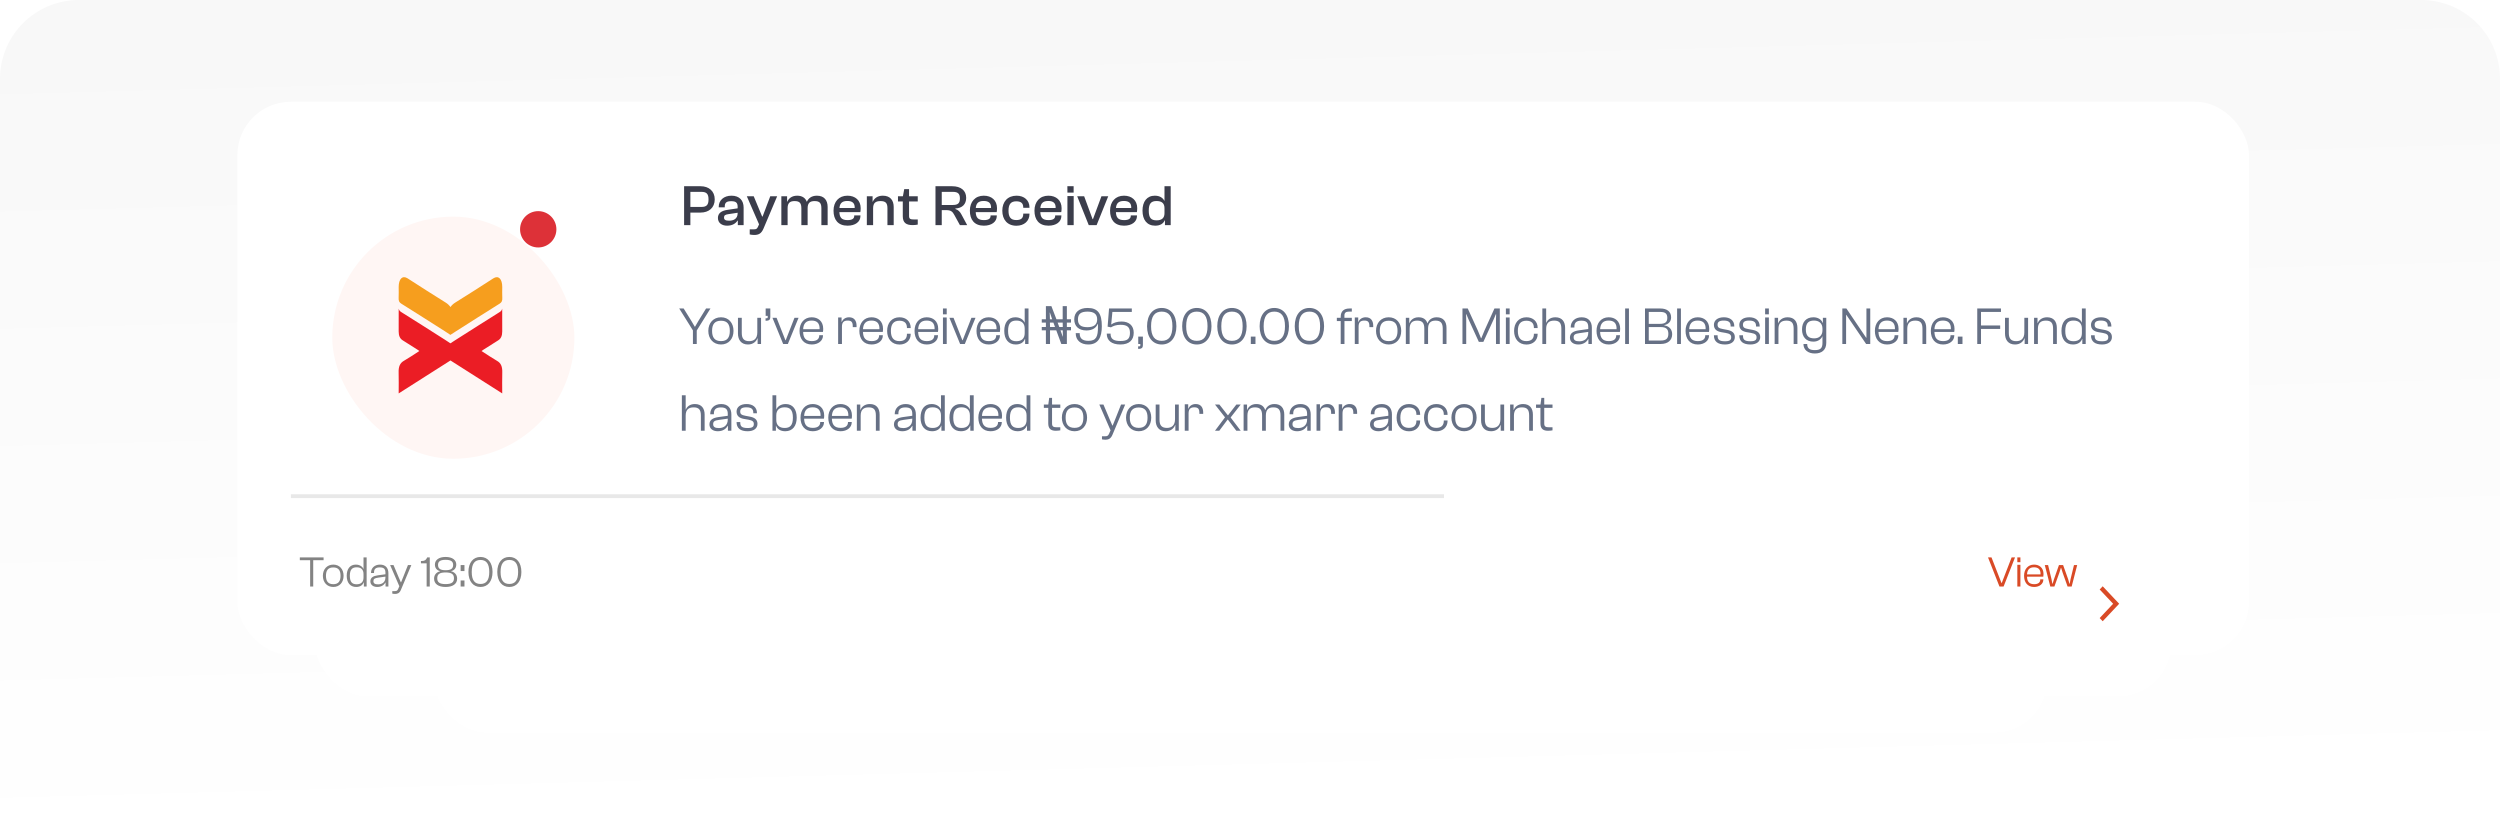 <svg width="317" height="104" viewBox="0 0 317 104" fill="none" xmlns="http://www.w3.org/2000/svg">
<g clip-path="url(#clip0_174_43107)">
<path d="M0 10C0 4.477 4.477 0 10 0H307C312.523 0 317 4.477 317 10V104H0V10Z" fill="url(#paint0_linear_174_43107)"/>
<g filter="url(#filter0_d_174_43107)">
<rect x="55.916" y="31.672" width="204.59" height="60.328" rx="6.778" fill="white"/>
</g>
<g filter="url(#filter1_d_174_43107)">
<rect x="40.837" y="24.459" width="235.41" height="62.951" rx="6.778" fill="white"/>
</g>
<g filter="url(#filter2_d_174_43107)">
<rect x="31" y="12" width="255.082" height="70.164" rx="6.778" fill="white"/>
</g>
<rect x="42.133" y="27.469" width="30.701" height="30.701" rx="15.35" fill="#FFF6F4"/>
<g clip-path="url(#clip1_174_43107)">
<path d="M63.362 38.497C61.52 39.647 59.687 40.818 57.85 41.986C57.818 42.004 57.705 42.08 57.559 42.174C57.424 42.261 57.259 42.367 57.11 42.464C57.092 42.452 57.078 42.443 57.075 42.44C56.954 42.358 56.805 42.261 56.676 42.177C56.543 42.089 56.43 42.013 56.384 41.986C54.548 40.821 52.714 39.647 50.873 38.497C50.621 38.339 50.524 38.152 50.546 37.752C50.573 37.304 50.551 36.85 50.551 36.397C50.554 35.352 51.035 34.883 51.683 35.295C53.289 36.321 54.888 37.368 56.505 38.361C56.757 38.515 56.959 38.706 57.118 38.932C57.278 38.706 57.483 38.515 57.734 38.361C59.349 37.368 60.95 36.321 62.554 35.295C63.202 34.883 63.683 35.352 63.686 36.397C63.686 36.847 63.664 37.301 63.691 37.752C63.713 38.152 63.613 38.339 63.362 38.497Z" fill="#F69E1E"/>
<path d="M63.688 47.235C63.661 48.089 63.683 48.945 63.683 49.886C62.487 49.124 61.355 48.404 60.224 47.683C59.19 47.024 58.156 46.358 57.119 45.707C56.082 46.355 55.047 47.021 54.011 47.683C52.879 48.404 51.748 49.124 50.551 49.886C50.551 48.945 50.573 48.089 50.546 47.235C50.522 46.491 50.719 46.037 51.197 45.762C51.85 45.386 52.49 44.948 53.173 44.509C53.068 44.436 53.009 44.388 52.947 44.345C52.317 43.946 51.685 43.543 51.054 43.147C50.711 42.935 50.549 42.563 50.551 42.021C50.554 41.249 50.554 40.478 50.554 39.706V39.152C50.557 39.155 50.562 39.158 50.565 39.158C50.605 39.343 50.705 39.464 50.873 39.567C52.714 40.717 54.548 41.888 56.384 43.056C56.43 43.087 56.543 43.159 56.676 43.247C56.805 43.332 56.954 43.428 57.075 43.51C57.078 43.513 57.092 43.519 57.111 43.534C57.259 43.438 57.424 43.332 57.559 43.244C57.705 43.15 57.818 43.077 57.85 43.056C59.687 41.891 61.52 40.717 63.362 39.567C63.529 39.464 63.629 39.346 63.667 39.161C63.67 39.158 63.675 39.155 63.68 39.155V39.709C63.68 40.481 63.68 41.253 63.683 42.024C63.686 42.566 63.521 42.938 63.181 43.15C62.549 43.543 61.92 43.946 61.288 44.348C61.226 44.388 61.166 44.436 61.061 44.512C61.744 44.948 62.382 45.389 63.035 45.765C63.516 46.034 63.713 46.491 63.688 47.235Z" fill="#EB1D25"/>
</g>
<circle cx="68.248" cy="29.075" r="2.303" fill="#DD3138"/>
<path d="M87.539 28.543H86.744V23.614H88.841C89.871 23.614 90.628 24.225 90.628 25.284C90.628 26.343 89.871 26.954 88.841 26.954H87.539V28.543ZM88.936 24.328H87.539V26.24H88.936C89.584 26.24 89.841 25.99 89.841 25.284C89.841 24.578 89.584 24.328 88.936 24.328ZM92.195 28.616C91.54 28.616 91.032 28.278 91.032 27.638C91.032 27.035 91.474 26.718 92.253 26.608L93.533 26.417V26.218C93.533 25.674 93.283 25.512 92.709 25.512C92.128 25.512 91.9 25.696 91.9 26.181V26.292H91.135V26.218C91.135 25.402 91.775 24.813 92.754 24.813C93.776 24.813 94.291 25.431 94.291 26.321V28.543H93.555V27.969H93.519C93.305 28.315 92.886 28.616 92.195 28.616ZM91.805 27.579C91.805 27.866 91.989 27.984 92.452 27.984C92.967 27.984 93.533 27.778 93.533 27.042V26.976L92.371 27.153C91.952 27.211 91.805 27.307 91.805 27.579ZM95.616 29.794C95.417 29.794 95.189 29.764 95.064 29.727V29.08H95.564C95.881 29.08 95.991 29.029 96.109 28.756L96.249 28.447L94.696 24.887H95.572L96.308 26.66L96.639 27.454H96.697L96.999 26.66L97.668 24.887H98.544L96.815 28.977C96.543 29.624 96.19 29.794 95.616 29.794ZM99.869 28.543H99.075V24.887H99.803V25.571H99.832C100.002 25.181 100.384 24.813 101.083 24.813C101.723 24.813 102.12 25.107 102.297 25.571H102.319C102.488 25.188 102.863 24.813 103.584 24.813C104.526 24.813 104.945 25.416 104.945 26.248V28.543H104.151V26.424C104.151 25.77 103.952 25.497 103.29 25.497C102.687 25.497 102.407 25.747 102.407 26.417V28.543H101.613V26.424C101.613 25.77 101.414 25.497 100.752 25.497C100.149 25.497 99.869 25.747 99.869 26.41V28.543ZM107.464 28.616C106.258 28.616 105.691 27.851 105.691 26.711C105.691 25.578 106.368 24.813 107.457 24.813C108.443 24.813 109.134 25.402 109.134 26.402C109.134 26.593 109.112 26.792 109.09 26.902H106.434C106.464 27.572 106.707 27.91 107.472 27.91C108.082 27.91 108.318 27.704 108.318 27.373V27.314H109.105V27.381C109.105 28.131 108.45 28.616 107.464 28.616ZM107.442 25.483C106.751 25.483 106.486 25.806 106.442 26.373H108.377C108.406 25.747 108.068 25.483 107.442 25.483ZM110.71 28.543H109.915V24.887H110.644V25.571H110.673C110.842 25.181 111.232 24.813 111.946 24.813C112.895 24.813 113.321 25.416 113.321 26.248V28.543H112.527V26.424C112.527 25.77 112.321 25.497 111.652 25.497C111.004 25.497 110.71 25.747 110.71 26.432V28.543ZM115.716 28.543C114.9 28.543 114.473 28.241 114.473 27.417V25.549H113.863V24.887H114.488L114.657 23.982H115.268V24.887H116.371V25.549H115.268V27.381C115.268 27.763 115.43 27.829 115.922 27.829H116.371V28.477C116.217 28.514 115.967 28.543 115.716 28.543ZM119.414 28.543H118.619V23.614H120.738C121.827 23.614 122.511 24.151 122.511 25.085C122.511 25.902 122.011 26.395 121.142 26.439V26.498C121.503 26.616 121.716 26.836 121.9 27.175L122.636 28.543H121.716L121.017 27.27C120.789 26.844 120.583 26.645 119.995 26.645H119.414V28.543ZM119.414 24.328V25.99H120.833C121.473 25.99 121.716 25.755 121.716 25.159C121.716 24.578 121.473 24.328 120.833 24.328H119.414ZM124.752 28.616C123.546 28.616 122.979 27.851 122.979 26.711C122.979 25.578 123.656 24.813 124.745 24.813C125.731 24.813 126.422 25.402 126.422 26.402C126.422 26.593 126.4 26.792 126.378 26.902H123.722C123.752 27.572 123.995 27.91 124.76 27.91C125.37 27.91 125.606 27.704 125.606 27.373V27.314H126.393V27.381C126.393 28.131 125.738 28.616 124.752 28.616ZM124.73 25.483C124.039 25.483 123.774 25.806 123.73 26.373H125.665C125.694 25.747 125.356 25.483 124.73 25.483ZM128.88 28.624C127.74 28.624 127.092 27.851 127.092 26.718C127.092 25.578 127.762 24.813 128.909 24.813C129.873 24.813 130.535 25.409 130.535 26.285V26.351H129.748V26.307C129.748 25.77 129.468 25.527 128.858 25.527C128.152 25.527 127.879 25.924 127.879 26.718C127.879 27.513 128.152 27.903 128.858 27.903C129.468 27.903 129.748 27.668 129.748 27.131V27.086H130.535V27.153C130.535 28.021 129.866 28.624 128.88 28.624ZM132.942 28.616C131.736 28.616 131.169 27.851 131.169 26.711C131.169 25.578 131.846 24.813 132.935 24.813C133.92 24.813 134.612 25.402 134.612 26.402C134.612 26.593 134.59 26.792 134.568 26.902H131.912C131.942 27.572 132.184 27.91 132.949 27.91C133.56 27.91 133.795 27.704 133.795 27.373V27.314H134.583V27.381C134.583 28.131 133.928 28.616 132.942 28.616ZM132.92 25.483C132.228 25.483 131.964 25.806 131.919 26.373H133.854C133.884 25.747 133.545 25.483 132.92 25.483ZM136.136 24.423H135.349L135.342 23.614H136.136V24.423ZM136.143 28.543H135.349V24.865H136.143V28.543ZM139.053 28.543H138.052L136.588 24.887H137.471L138.538 27.785H138.589L139.663 24.887H140.524L139.053 28.543ZM142.529 28.616C141.322 28.616 140.756 27.851 140.756 26.711C140.756 25.578 141.433 24.813 142.522 24.813C143.507 24.813 144.199 25.402 144.199 26.402C144.199 26.593 144.177 26.792 144.155 26.902H141.499C141.528 27.572 141.771 27.91 142.536 27.91C143.147 27.91 143.382 27.704 143.382 27.373V27.314H144.169V27.381C144.169 28.131 143.515 28.616 142.529 28.616ZM142.507 25.483C141.815 25.483 141.55 25.806 141.506 26.373H143.441C143.471 25.747 143.132 25.483 142.507 25.483ZM146.48 28.616C145.435 28.616 144.869 27.873 144.869 26.711C144.869 25.556 145.428 24.813 146.436 24.813C147.083 24.813 147.473 25.122 147.635 25.453H147.657V23.614H148.444V28.543H147.716V27.94H147.686C147.51 28.359 147.105 28.616 146.48 28.616ZM145.663 26.711C145.663 27.616 145.95 27.94 146.656 27.94C147.304 27.94 147.657 27.653 147.657 27.042V26.387C147.657 25.777 147.304 25.49 146.656 25.49C145.958 25.49 145.663 25.814 145.663 26.711Z" fill="#3B3D4B"/>
<path d="M88.347 43.615H87.863V41.896L86.124 39.117H86.688L87.675 40.708L88.098 41.426H88.132L88.548 40.708L89.528 39.117H90.086L88.347 41.91V43.615ZM91.425 43.682C90.452 43.682 89.814 42.964 89.814 41.957C89.814 40.95 90.452 40.231 91.425 40.231C92.392 40.231 93.01 40.95 93.01 41.957C93.01 42.964 92.392 43.682 91.425 43.682ZM91.425 43.253C92.225 43.253 92.54 42.783 92.54 41.957C92.54 41.131 92.225 40.668 91.425 40.668C90.613 40.668 90.291 41.131 90.291 41.957C90.291 42.783 90.613 43.253 91.425 43.253ZM94.843 43.682C93.977 43.682 93.574 43.085 93.574 42.292V40.298H94.057V42.225C94.057 42.944 94.346 43.259 94.997 43.259C95.608 43.259 96.025 42.937 96.025 42.158V40.298H96.501V43.615H96.065V42.883H96.045C95.91 43.266 95.534 43.682 94.843 43.682ZM97.219 40.668H97.072V40.352H97.206C97.3 40.352 97.347 40.332 97.347 40.218V40.05H97.085V39.117H97.676V40.211C97.676 40.527 97.501 40.668 97.219 40.668ZM99.901 43.615H99.303L97.947 40.298H98.471L99.592 43.145H99.626L100.74 40.298H101.257L99.901 43.615ZM102.932 43.682C101.911 43.682 101.381 42.964 101.381 41.957C101.381 40.95 101.978 40.231 102.925 40.231C103.724 40.231 104.382 40.715 104.382 41.695C104.382 41.849 104.369 41.997 104.348 42.091H101.837C101.857 42.823 102.146 43.253 102.938 43.253C103.61 43.253 103.878 42.95 103.878 42.548V42.507H104.355V42.554C104.355 43.192 103.778 43.682 102.932 43.682ZM102.912 40.648C102.173 40.648 101.878 41.071 101.837 41.742H103.925C103.952 40.956 103.563 40.648 102.912 40.648ZM106.759 43.615H106.275V40.258H106.712V40.815H106.745C106.853 40.507 107.175 40.231 107.665 40.231C108.35 40.231 108.612 40.721 108.612 41.292V41.48H108.129V41.366C108.129 40.849 107.967 40.648 107.491 40.648C106.974 40.648 106.759 40.883 106.759 41.42V43.615ZM110.518 43.682C109.498 43.682 108.967 42.964 108.967 41.957C108.967 40.95 109.565 40.231 110.512 40.231C111.311 40.231 111.969 40.715 111.969 41.695C111.969 41.849 111.955 41.997 111.935 42.091H109.424C109.444 42.823 109.733 43.253 110.525 43.253C111.196 43.253 111.465 42.95 111.465 42.548V42.507H111.942V42.554C111.942 43.192 111.364 43.682 110.518 43.682ZM110.498 40.648C109.76 40.648 109.464 41.071 109.424 41.742H111.512C111.539 40.956 111.149 40.648 110.498 40.648ZM114.06 43.689C113.079 43.689 112.488 42.971 112.488 41.964C112.488 40.95 113.079 40.231 114.06 40.231C114.906 40.231 115.476 40.775 115.476 41.554V41.601H115V41.561C115 40.983 114.691 40.668 114.039 40.668C113.281 40.668 112.965 41.144 112.965 41.964C112.965 42.776 113.281 43.253 114.039 43.253C114.691 43.253 115 42.937 115 42.36V42.319H115.476V42.366C115.476 43.145 114.906 43.689 114.06 43.689ZM117.515 43.682C116.494 43.682 115.964 42.964 115.964 41.957C115.964 40.95 116.561 40.231 117.508 40.231C118.307 40.231 118.965 40.715 118.965 41.695C118.965 41.849 118.952 41.997 118.931 42.091H116.42C116.44 42.823 116.729 43.253 117.521 43.253C118.193 43.253 118.461 42.95 118.461 42.548V42.507H118.938V42.554C118.938 43.192 118.361 43.682 117.515 43.682ZM117.494 40.648C116.756 40.648 116.46 41.071 116.42 41.742H118.508C118.535 40.956 118.146 40.648 117.494 40.648ZM120.043 39.855H119.566V39.117H120.043V39.855ZM120.043 43.615H119.566V40.258H120.043V43.615ZM122.339 43.615H121.742L120.385 40.298H120.909L122.03 43.145H122.064L123.178 40.298H123.695L122.339 43.615ZM125.37 43.682C124.349 43.682 123.819 42.964 123.819 41.957C123.819 40.95 124.417 40.231 125.363 40.231C126.162 40.231 126.82 40.715 126.82 41.695C126.82 41.849 126.807 41.997 126.787 42.091H124.276C124.296 42.823 124.584 43.253 125.377 43.253C126.048 43.253 126.317 42.95 126.317 42.548V42.507H126.793V42.554C126.793 43.192 126.216 43.682 125.37 43.682ZM125.35 40.648C124.611 40.648 124.316 41.071 124.276 41.742H126.364C126.391 40.956 126.001 40.648 125.35 40.648ZM128.797 43.682C127.864 43.682 127.34 43.004 127.34 41.957C127.34 40.909 127.837 40.231 128.743 40.231C129.381 40.231 129.791 40.567 129.932 40.929V39.117H130.415V43.615H129.986V42.977H129.959C129.811 43.394 129.422 43.682 128.797 43.682ZM127.824 41.957C127.824 42.971 128.22 43.266 128.878 43.266C129.536 43.266 129.932 42.924 129.932 42.245V41.675C129.932 40.99 129.536 40.648 128.878 40.648C128.226 40.648 127.824 40.943 127.824 41.957ZM132.62 43.615V41.89H132.096V41.46H132.62V40.909H132.096V40.48H132.62V38.821H133.318L133.956 40.48H134.749V38.821H135.279V40.48H135.803V40.909H135.279V41.46H135.803V41.89H135.279V43.615H134.574L133.936 41.89H133.144V43.615H132.62ZM133.144 41.46H133.775L133.574 40.909H133.13L133.144 41.46ZM134.749 42.669H134.775L134.755 41.89H134.473L134.749 42.669ZM133.13 40.48H133.412L133.13 39.647H133.104L133.13 40.48ZM134.312 41.46H134.762L134.749 40.909H134.111L134.312 41.46ZM137.987 43.682C137.04 43.682 136.402 43.145 136.402 42.279V42.239H136.906V42.279C136.906 42.789 137.127 43.219 138.014 43.219C139.021 43.219 139.222 42.655 139.222 41.453V41.077H139.189C139.014 41.534 138.564 41.903 137.758 41.903C136.765 41.903 136.214 41.346 136.214 40.493C136.214 39.613 136.825 39.049 137.906 39.049C139.222 39.049 139.712 39.761 139.712 41.366C139.712 42.736 139.289 43.682 137.987 43.682ZM137.893 41.487C138.739 41.487 139.121 41.138 139.121 40.5C139.121 39.842 138.732 39.513 137.893 39.513C137.02 39.513 136.684 39.835 136.684 40.507C136.684 41.158 137.006 41.487 137.893 41.487ZM142.057 43.682C140.949 43.682 140.338 43.165 140.338 42.34V42.299H140.821V42.34C140.821 43.004 141.238 43.239 142.07 43.239C142.943 43.239 143.279 42.977 143.279 42.199C143.279 41.473 142.916 41.185 142.09 41.185C141.493 41.185 141.164 41.339 140.868 41.507L140.445 41.42L140.627 39.117H143.514V39.553H141.05L140.902 41.138H140.915C141.211 40.923 141.654 40.768 142.211 40.768C143.145 40.768 143.756 41.272 143.756 42.192C143.756 43.125 143.185 43.682 142.057 43.682ZM144.463 44.233H144.315V43.917H144.449C144.543 43.917 144.591 43.897 144.591 43.783V43.615H144.329V42.682H144.92V43.776C144.92 44.092 144.745 44.233 144.463 44.233ZM147.306 43.682C146.184 43.682 145.446 42.809 145.446 41.366C145.446 39.922 146.184 39.049 147.306 39.049C148.434 39.049 149.166 39.922 149.166 41.366C149.166 42.809 148.434 43.682 147.306 43.682ZM147.306 43.219C148.192 43.219 148.662 42.655 148.662 41.366C148.662 40.077 148.192 39.513 147.306 39.513C146.426 39.513 145.956 40.077 145.956 41.366C145.956 42.655 146.426 43.219 147.306 43.219ZM151.758 43.682C150.637 43.682 149.898 42.809 149.898 41.366C149.898 39.922 150.637 39.049 151.758 39.049C152.886 39.049 153.618 39.922 153.618 41.366C153.618 42.809 152.886 43.682 151.758 43.682ZM151.758 43.219C152.644 43.219 153.114 42.655 153.114 41.366C153.114 40.077 152.644 39.513 151.758 39.513C150.878 39.513 150.408 40.077 150.408 41.366C150.408 42.655 150.878 43.219 151.758 43.219ZM156.21 43.682C155.089 43.682 154.35 42.809 154.35 41.366C154.35 39.922 155.089 39.049 156.21 39.049C157.338 39.049 158.07 39.922 158.07 41.366C158.07 42.809 157.338 43.682 156.21 43.682ZM156.21 43.219C157.097 43.219 157.567 42.655 157.567 41.366C157.567 40.077 157.097 39.513 156.21 39.513C155.331 39.513 154.861 40.077 154.861 41.366C154.861 42.655 155.331 43.219 156.21 43.219ZM159.194 43.615H158.603V42.682H159.194V43.615ZM161.58 43.682C160.459 43.682 159.721 42.809 159.721 41.366C159.721 39.922 160.459 39.049 161.58 39.049C162.708 39.049 163.44 39.922 163.44 41.366C163.44 42.809 162.708 43.682 161.58 43.682ZM161.58 43.219C162.467 43.219 162.937 42.655 162.937 41.366C162.937 40.077 162.467 39.513 161.58 39.513C160.701 39.513 160.231 40.077 160.231 41.366C160.231 42.655 160.701 43.219 161.58 43.219ZM166.033 43.682C164.911 43.682 164.173 42.809 164.173 41.366C164.173 39.922 164.911 39.049 166.033 39.049C167.161 39.049 167.893 39.922 167.893 41.366C167.893 42.809 167.161 43.682 166.033 43.682ZM166.033 43.219C166.919 43.219 167.389 42.655 167.389 41.366C167.389 40.077 166.919 39.513 166.033 39.513C165.153 39.513 164.683 40.077 164.683 41.366C164.683 42.655 165.153 43.219 166.033 43.219ZM170.478 43.615H170.001V40.715H169.511V40.298H170.001V40.171C170.001 39.486 170.384 39.117 171.115 39.117H171.411V39.513H171.028C170.645 39.513 170.471 39.674 170.471 40.01V40.298H171.411V40.715H170.478V43.615ZM172.27 43.615H171.787V40.258H172.223V40.815H172.257C172.364 40.507 172.687 40.231 173.177 40.231C173.862 40.231 174.124 40.721 174.124 41.292V41.48H173.64V41.366C173.64 40.849 173.479 40.648 173.002 40.648C172.485 40.648 172.27 40.883 172.27 41.42V43.615ZM176.09 43.682C175.117 43.682 174.479 42.964 174.479 41.957C174.479 40.95 175.117 40.231 176.09 40.231C177.057 40.231 177.675 40.95 177.675 41.957C177.675 42.964 177.057 43.682 176.09 43.682ZM176.09 43.253C176.889 43.253 177.205 42.783 177.205 41.957C177.205 41.131 176.889 40.668 176.09 40.668C175.278 40.668 174.955 41.131 174.955 41.957C174.955 42.783 175.278 43.253 176.09 43.253ZM178.742 43.615H178.259V40.298H178.695V40.983H178.715C178.843 40.634 179.192 40.231 179.877 40.231C180.481 40.231 180.844 40.52 180.992 40.99H181.012C181.146 40.634 181.488 40.231 182.173 40.231C183.026 40.231 183.415 40.782 183.415 41.574V43.615H182.939V41.688C182.939 40.97 182.697 40.654 182.026 40.654C181.394 40.654 181.079 40.963 181.079 41.702V43.615H180.602V41.688C180.602 40.97 180.367 40.654 179.696 40.654C179.065 40.654 178.742 40.963 178.742 41.702V43.615ZM185.917 43.615H185.44V39.117H186.111L187.387 41.91L187.79 42.883H187.83L188.233 41.91L189.495 39.117H190.174V43.615H189.69V40.5L189.71 39.848H189.67L189.395 40.5L188.092 43.347H187.515L186.212 40.5L185.937 39.848H185.896L185.917 40.5V43.615ZM191.423 39.855H190.946V39.117H191.423V39.855ZM191.423 43.615H190.946V40.258H191.423V43.615ZM193.557 43.689C192.577 43.689 191.986 42.971 191.986 41.964C191.986 40.95 192.577 40.231 193.557 40.231C194.403 40.231 194.974 40.775 194.974 41.554V41.601H194.497V41.561C194.497 40.983 194.188 40.668 193.537 40.668C192.778 40.668 192.463 41.144 192.463 41.964C192.463 42.776 192.778 43.253 193.537 43.253C194.188 43.253 194.497 42.937 194.497 42.36V42.319H194.974V42.366C194.974 43.145 194.403 43.689 193.557 43.689ZM196.053 43.615H195.569V39.117H196.053V40.916H196.08C196.207 40.6 196.55 40.231 197.221 40.231C198.087 40.231 198.457 40.809 198.457 41.567V43.615H197.98V41.688C197.98 40.97 197.738 40.654 197.067 40.654C196.402 40.654 196.053 40.963 196.053 41.708V43.615ZM200.128 43.682C199.524 43.682 199.067 43.373 199.067 42.816C199.067 42.239 199.497 41.984 200.222 41.883L201.39 41.722V41.48C201.39 40.896 201.142 40.661 200.518 40.661C199.913 40.661 199.631 40.896 199.631 41.426V41.527H199.168V41.473C199.168 40.782 199.698 40.231 200.558 40.231C201.444 40.231 201.847 40.802 201.847 41.541V43.615H201.411V43.004L201.377 42.998C201.182 43.38 200.759 43.682 200.128 43.682ZM199.537 42.783C199.537 43.125 199.752 43.279 200.262 43.279C200.833 43.279 201.39 42.984 201.39 42.199V42.084L200.262 42.245C199.732 42.319 199.537 42.427 199.537 42.783ZM203.989 43.682C202.969 43.682 202.438 42.964 202.438 41.957C202.438 40.95 203.036 40.231 203.982 40.231C204.781 40.231 205.439 40.715 205.439 41.695C205.439 41.849 205.426 41.997 205.406 42.091H202.895C202.915 42.823 203.204 43.253 203.996 43.253C204.667 43.253 204.936 42.95 204.936 42.548V42.507H205.413V42.554C205.413 43.192 204.835 43.682 203.989 43.682ZM203.969 40.648C203.23 40.648 202.935 41.071 202.895 41.742H204.983C205.01 40.956 204.62 40.648 203.969 40.648ZM206.551 43.615H206.067V39.117H206.551V43.615ZM210.594 43.615H208.586V39.117H210.54C211.353 39.117 211.896 39.499 211.896 40.238C211.896 40.742 211.601 41.111 211.037 41.218V41.258C211.695 41.366 212.031 41.802 212.031 42.38C212.031 43.159 211.467 43.615 210.594 43.615ZM209.063 39.553V41.064H210.473C211.131 41.064 211.413 40.849 211.413 40.312C211.413 39.775 211.171 39.553 210.513 39.553H209.063ZM209.063 41.473V43.179H210.58C211.252 43.179 211.547 42.944 211.547 42.326C211.547 41.715 211.245 41.473 210.58 41.473H209.063ZM213.141 43.615H212.657V39.117H213.141V43.615ZM215.28 43.682C214.26 43.682 213.729 42.964 213.729 41.957C213.729 40.95 214.327 40.231 215.274 40.231C216.073 40.231 216.731 40.715 216.731 41.695C216.731 41.849 216.717 41.997 216.697 42.091H214.186C214.206 42.823 214.495 43.253 215.287 43.253C215.959 43.253 216.227 42.95 216.227 42.548V42.507H216.704V42.554C216.704 43.192 216.126 43.682 215.28 43.682ZM215.26 40.648C214.522 40.648 214.226 41.071 214.186 41.742H216.274C216.301 40.956 215.912 40.648 215.26 40.648ZM218.728 43.682C217.821 43.682 217.324 43.3 217.324 42.528V42.514H217.794V42.595C217.794 43.051 217.982 43.273 218.734 43.273C219.352 43.273 219.513 43.098 219.513 42.763C219.513 42.427 219.305 42.306 218.801 42.212L218.251 42.118C217.714 42.017 217.324 41.769 217.324 41.185C217.324 40.614 217.808 40.231 218.593 40.231C219.352 40.231 219.909 40.621 219.909 41.366V41.4H219.446V41.346C219.446 40.95 219.292 40.648 218.58 40.648C217.976 40.648 217.788 40.842 217.788 41.178C217.788 41.514 217.955 41.628 218.452 41.722L219.016 41.829C219.594 41.937 219.977 42.192 219.977 42.742C219.977 43.333 219.493 43.682 218.728 43.682ZM221.947 43.682C221.041 43.682 220.544 43.3 220.544 42.528V42.514H221.014V42.595C221.014 43.051 221.202 43.273 221.954 43.273C222.572 43.273 222.733 43.098 222.733 42.763C222.733 42.427 222.525 42.306 222.021 42.212L221.47 42.118C220.933 42.017 220.544 41.769 220.544 41.185C220.544 40.614 221.027 40.231 221.813 40.231C222.572 40.231 223.129 40.621 223.129 41.366V41.4H222.666V41.346C222.666 40.95 222.511 40.648 221.799 40.648C221.195 40.648 221.007 40.842 221.007 41.178C221.007 41.514 221.175 41.628 221.672 41.722L222.236 41.829C222.813 41.937 223.196 42.192 223.196 42.742C223.196 43.333 222.713 43.682 221.947 43.682ZM224.293 39.855H223.817V39.117H224.293V39.855ZM224.293 43.615H223.817V40.258H224.293V43.615ZM225.507 43.615H225.024V40.298H225.46V40.983H225.48C225.608 40.634 225.984 40.231 226.669 40.231C227.521 40.231 227.911 40.782 227.911 41.581V43.615H227.434V41.688C227.434 40.97 227.199 40.654 226.521 40.654C225.863 40.654 225.507 40.963 225.507 41.702V43.615ZM229.933 43.32C229.02 43.32 228.496 42.715 228.496 41.776C228.496 40.836 229.013 40.231 229.939 40.231C230.524 40.231 230.967 40.52 231.114 40.943H231.141V40.298H231.571V43.474C231.571 44.374 230.994 44.824 230.121 44.824C229.275 44.824 228.677 44.381 228.677 43.615H229.154C229.154 44.159 229.429 44.394 230.127 44.394C230.839 44.394 231.088 44.139 231.088 43.474V42.628H231.081C230.926 43.011 230.51 43.32 229.933 43.32ZM228.979 41.776C228.979 42.655 229.402 42.904 230.047 42.904C230.644 42.904 231.088 42.561 231.088 41.876V41.675C231.088 40.99 230.638 40.648 230.02 40.648C229.389 40.648 228.979 40.903 228.979 41.776ZM234.085 43.615H233.608V39.117H234.125L236.146 42.111L236.623 42.816H236.663V39.117H237.147V43.615H236.623L234.588 40.621L234.118 39.929H234.085V43.615ZM239.286 43.682C238.265 43.682 237.735 42.964 237.735 41.957C237.735 40.95 238.332 40.231 239.279 40.231C240.078 40.231 240.736 40.715 240.736 41.695C240.736 41.849 240.723 41.997 240.702 42.091H238.191C238.211 42.823 238.5 43.253 239.292 43.253C239.964 43.253 240.232 42.95 240.232 42.548V42.507H240.709V42.554C240.709 43.192 240.132 43.682 239.286 43.682ZM239.266 40.648C238.527 40.648 238.232 41.071 238.191 41.742H240.279C240.306 40.956 239.917 40.648 239.266 40.648ZM241.841 43.615H241.357V40.298H241.794V40.983H241.814C241.942 40.634 242.318 40.231 243.002 40.231C243.855 40.231 244.245 40.782 244.245 41.581V43.615H243.768V41.688C243.768 40.97 243.533 40.654 242.855 40.654C242.197 40.654 241.841 40.963 241.841 41.702V43.615ZM246.38 43.682C245.36 43.682 244.829 42.964 244.829 41.957C244.829 40.95 245.427 40.231 246.374 40.231C247.173 40.231 247.831 40.715 247.831 41.695C247.831 41.849 247.817 41.997 247.797 42.091H245.286C245.306 42.823 245.595 43.253 246.387 43.253C247.059 43.253 247.327 42.95 247.327 42.548V42.507H247.804V42.554C247.804 43.192 247.226 43.682 246.38 43.682ZM246.36 40.648C245.622 40.648 245.326 41.071 245.286 41.742H247.374C247.401 40.956 247.012 40.648 246.36 40.648ZM248.842 43.615H248.251V42.682H248.842V43.615ZM251.192 43.615H250.715V39.117H253.723V39.553H251.192V41.265H253.623V41.708H251.192V43.615ZM255.504 43.682C254.638 43.682 254.235 43.085 254.235 42.292V40.298H254.718V42.225C254.718 42.944 255.007 43.259 255.658 43.259C256.269 43.259 256.686 42.937 256.686 42.158V40.298H257.162V43.615H256.726V42.883H256.706C256.572 43.266 256.196 43.682 255.504 43.682ZM258.404 43.615H257.92V40.298H258.357V40.983H258.377C258.505 40.634 258.881 40.231 259.566 40.231C260.418 40.231 260.808 40.782 260.808 41.581V43.615H260.331V41.688C260.331 40.97 260.096 40.654 259.418 40.654C258.76 40.654 258.404 40.963 258.404 41.702V43.615ZM262.85 43.682C261.916 43.682 261.393 43.004 261.393 41.957C261.393 40.909 261.889 40.231 262.796 40.231C263.434 40.231 263.843 40.567 263.984 40.929V39.117H264.468V43.615H264.038V42.977H264.011C263.863 43.394 263.474 43.682 262.85 43.682ZM261.876 41.957C261.876 42.971 262.272 43.266 262.93 43.266C263.588 43.266 263.984 42.924 263.984 42.245V41.675C263.984 40.99 263.588 40.648 262.93 40.648C262.279 40.648 261.876 40.943 261.876 41.957ZM266.542 43.682C265.635 43.682 265.138 43.3 265.138 42.528V42.514H265.608V42.595C265.608 43.051 265.796 43.273 266.548 43.273C267.166 43.273 267.327 43.098 267.327 42.763C267.327 42.427 267.119 42.306 266.616 42.212L266.065 42.118C265.528 42.017 265.138 41.769 265.138 41.185C265.138 40.614 265.622 40.231 266.407 40.231C267.166 40.231 267.723 40.621 267.723 41.366V41.4H267.26V41.346C267.26 40.95 267.106 40.648 266.394 40.648C265.79 40.648 265.602 40.842 265.602 41.178C265.602 41.514 265.77 41.628 266.266 41.722L266.83 41.829C267.408 41.937 267.791 42.192 267.791 42.742C267.791 43.333 267.307 43.682 266.542 43.682ZM86.943 54.615H86.46V50.117H86.943V51.916H86.97C87.098 51.6 87.44 51.231 88.112 51.231C88.978 51.231 89.347 51.809 89.347 52.567V54.615H88.871V52.688C88.871 51.97 88.629 51.654 87.957 51.654C87.293 51.654 86.943 51.963 86.943 52.708V54.615ZM91.019 54.682C90.414 54.682 89.958 54.373 89.958 53.816C89.958 53.239 90.388 52.984 91.113 52.883L92.281 52.722V52.48C92.281 51.896 92.033 51.661 91.408 51.661C90.804 51.661 90.522 51.896 90.522 52.426V52.527H90.059V52.473C90.059 51.782 90.589 51.231 91.448 51.231C92.335 51.231 92.738 51.802 92.738 52.541V54.615H92.301V54.004L92.268 53.998C92.073 54.38 91.65 54.682 91.019 54.682ZM90.428 53.783C90.428 54.125 90.643 54.279 91.153 54.279C91.724 54.279 92.281 53.984 92.281 53.199V53.084L91.153 53.245C90.623 53.319 90.428 53.427 90.428 53.783ZM94.799 54.682C93.893 54.682 93.396 54.3 93.396 53.528V53.514H93.866V53.595C93.866 54.051 94.054 54.273 94.806 54.273C95.424 54.273 95.585 54.098 95.585 53.763C95.585 53.427 95.377 53.306 94.873 53.212L94.323 53.118C93.785 53.017 93.396 52.769 93.396 52.185C93.396 51.614 93.879 51.231 94.665 51.231C95.424 51.231 95.981 51.621 95.981 52.366V52.4H95.518V52.346C95.518 51.95 95.363 51.648 94.651 51.648C94.047 51.648 93.859 51.842 93.859 52.178C93.859 52.514 94.027 52.628 94.524 52.722L95.088 52.829C95.665 52.937 96.048 53.192 96.048 53.742C96.048 54.333 95.565 54.682 94.799 54.682ZM98.384 54.615H97.948V50.117H98.431V51.929C98.579 51.567 98.989 51.231 99.627 51.231C100.533 51.231 101.023 51.909 101.023 52.957C101.023 54.004 100.506 54.682 99.573 54.682C98.948 54.682 98.552 54.394 98.404 53.977H98.384V54.615ZM98.431 53.245C98.431 53.924 98.834 54.266 99.492 54.266C100.144 54.266 100.54 53.971 100.54 52.957C100.54 51.943 100.137 51.648 99.492 51.648C98.834 51.648 98.431 51.99 98.431 52.675V53.245ZM103.056 54.682C102.036 54.682 101.505 53.964 101.505 52.957C101.505 51.95 102.103 51.231 103.05 51.231C103.849 51.231 104.507 51.715 104.507 52.695C104.507 52.849 104.493 52.997 104.473 53.091H101.962C101.982 53.823 102.271 54.253 103.063 54.253C103.734 54.253 104.003 53.95 104.003 53.548V53.507H104.48V53.554C104.48 54.192 103.902 54.682 103.056 54.682ZM103.036 51.648C102.298 51.648 102.002 52.071 101.962 52.742H104.05C104.077 51.956 103.687 51.648 103.036 51.648ZM106.577 54.682C105.557 54.682 105.026 53.964 105.026 52.957C105.026 51.95 105.624 51.231 106.571 51.231C107.37 51.231 108.028 51.715 108.028 52.695C108.028 52.849 108.014 52.997 107.994 53.091H105.483C105.503 53.823 105.792 54.253 106.584 54.253C107.256 54.253 107.524 53.95 107.524 53.548V53.507H108.001V53.554C108.001 54.192 107.423 54.682 106.577 54.682ZM106.557 51.648C105.819 51.648 105.523 52.071 105.483 52.742H107.571C107.598 51.956 107.209 51.648 106.557 51.648ZM109.133 54.615H108.649V51.298H109.086V51.983H109.106C109.233 51.634 109.609 51.231 110.294 51.231C111.147 51.231 111.536 51.782 111.536 52.581V54.615H111.06V52.688C111.06 51.97 110.825 51.654 110.146 51.654C109.488 51.654 109.133 51.963 109.133 52.702V54.615ZM114.414 54.682C113.81 54.682 113.353 54.373 113.353 53.816C113.353 53.239 113.783 52.984 114.508 52.883L115.677 52.722V52.48C115.677 51.896 115.428 51.661 114.804 51.661C114.199 51.661 113.917 51.896 113.917 52.426V52.527H113.454V52.473C113.454 51.782 113.985 51.231 114.844 51.231C115.73 51.231 116.133 51.802 116.133 52.541V54.615H115.697V54.004L115.663 53.998C115.468 54.38 115.045 54.682 114.414 54.682ZM113.823 53.783C113.823 54.125 114.038 54.279 114.549 54.279C115.119 54.279 115.677 53.984 115.677 53.199V53.084L114.549 53.245C114.018 53.319 113.823 53.427 113.823 53.783ZM118.181 54.682C117.248 54.682 116.724 54.004 116.724 52.957C116.724 51.909 117.221 51.231 118.128 51.231C118.765 51.231 119.175 51.567 119.316 51.929V50.117H119.799V54.615H119.37V53.977H119.343C119.195 54.394 118.806 54.682 118.181 54.682ZM117.208 52.957C117.208 53.971 117.604 54.266 118.262 54.266C118.92 54.266 119.316 53.924 119.316 53.245V52.675C119.316 51.99 118.92 51.648 118.262 51.648C117.611 51.648 117.208 51.943 117.208 52.957ZM121.847 54.682C120.913 54.682 120.39 54.004 120.39 52.957C120.39 51.909 120.886 51.231 121.793 51.231C122.431 51.231 122.84 51.567 122.981 51.929V50.117H123.465V54.615H123.035V53.977H123.008C122.861 54.394 122.471 54.682 121.847 54.682ZM120.873 52.957C120.873 53.971 121.269 54.266 121.927 54.266C122.585 54.266 122.981 53.924 122.981 53.245V52.675C122.981 51.99 122.585 51.648 121.927 51.648C121.276 51.648 120.873 51.943 120.873 52.957ZM125.606 54.682C124.585 54.682 124.055 53.964 124.055 52.957C124.055 51.95 124.653 51.231 125.599 51.231C126.398 51.231 127.056 51.715 127.056 52.695C127.056 52.849 127.043 52.997 127.023 53.091H124.512C124.532 53.823 124.82 54.253 125.613 54.253C126.284 54.253 126.553 53.95 126.553 53.548V53.507H127.029V53.554C127.029 54.192 126.452 54.682 125.606 54.682ZM125.586 51.648C124.847 51.648 124.552 52.071 124.512 52.742H126.6C126.627 51.956 126.237 51.648 125.586 51.648ZM129.033 54.682C128.1 54.682 127.576 54.004 127.576 52.957C127.576 51.909 128.073 51.231 128.979 51.231C129.617 51.231 130.027 51.567 130.168 51.929V50.117H130.651V54.615H130.222V53.977H130.195C130.047 54.394 129.658 54.682 129.033 54.682ZM128.06 52.957C128.06 53.971 128.456 54.266 129.114 54.266C129.772 54.266 130.168 53.924 130.168 53.245V52.675C130.168 51.99 129.772 51.648 129.114 51.648C128.462 51.648 128.06 51.943 128.06 52.957ZM133.884 54.622C133.272 54.622 132.917 54.38 132.917 53.675V51.715H132.359V51.298H132.923L133.037 50.452H133.4V51.298H134.448V51.715H133.4V53.702C133.4 54.092 133.581 54.179 134.011 54.179H134.448V54.568C134.333 54.588 134.125 54.622 133.884 54.622ZM136.256 54.682C135.283 54.682 134.645 53.964 134.645 52.957C134.645 51.95 135.283 51.231 136.256 51.231C137.223 51.231 137.841 51.95 137.841 52.957C137.841 53.964 137.223 54.682 136.256 54.682ZM136.256 54.253C137.055 54.253 137.371 53.783 137.371 52.957C137.371 52.131 137.055 51.668 136.256 51.668C135.444 51.668 135.121 52.131 135.121 52.957C135.121 53.783 135.444 54.253 136.256 54.253ZM140.16 55.757C139.999 55.757 139.824 55.73 139.73 55.71V55.32H140.106C140.408 55.32 140.509 55.26 140.63 54.998L140.818 54.568L139.395 51.298H139.918L140.697 53.145L141.046 53.957H141.087L141.416 53.145L142.148 51.298H142.671L141.053 55.146C140.838 55.649 140.523 55.757 140.16 55.757ZM144.393 54.682C143.42 54.682 142.782 53.964 142.782 52.957C142.782 51.95 143.42 51.231 144.393 51.231C145.36 51.231 145.978 51.95 145.978 52.957C145.978 53.964 145.36 54.682 144.393 54.682ZM144.393 54.253C145.192 54.253 145.508 53.783 145.508 52.957C145.508 52.131 145.192 51.668 144.393 51.668C143.581 51.668 143.259 52.131 143.259 52.957C143.259 53.783 143.581 54.253 144.393 54.253ZM147.811 54.682C146.945 54.682 146.542 54.085 146.542 53.292V51.298H147.025V53.225C147.025 53.944 147.314 54.259 147.965 54.259C148.576 54.259 148.993 53.937 148.993 53.158V51.298H149.469V54.615H149.033V53.883H149.013C148.878 54.266 148.502 54.682 147.811 54.682ZM150.711 54.615H150.227V51.258H150.664V51.815H150.697C150.805 51.507 151.127 51.231 151.617 51.231C152.302 51.231 152.564 51.721 152.564 52.292V52.48H152.081V52.366C152.081 51.849 151.919 51.648 151.443 51.648C150.926 51.648 150.711 51.883 150.711 52.42V54.615ZM154.607 54.615H154.063L155.319 52.937V52.903L154.063 51.298H154.62L155.681 52.648H155.721L156.769 51.298H157.32L156.057 52.916V52.957L157.32 54.615H156.762L155.695 53.205H155.661L154.607 54.615ZM158.173 54.615H157.689V51.298H158.126V51.983H158.146C158.273 51.634 158.623 51.231 159.307 51.231C159.912 51.231 160.274 51.52 160.422 51.99H160.442C160.577 51.634 160.919 51.231 161.604 51.231C162.457 51.231 162.846 51.782 162.846 52.574V54.615H162.369V52.688C162.369 51.97 162.128 51.654 161.456 51.654C160.825 51.654 160.509 51.963 160.509 52.702V54.615H160.033V52.688C160.033 51.97 159.798 51.654 159.126 51.654C158.495 51.654 158.173 51.963 158.173 52.702V54.615ZM164.477 54.682C163.873 54.682 163.417 54.373 163.417 53.816C163.417 53.239 163.846 52.984 164.571 52.883L165.74 52.722V52.48C165.74 51.896 165.491 51.661 164.867 51.661C164.263 51.661 163.981 51.896 163.981 52.426V52.527H163.517V52.473C163.517 51.782 164.048 51.231 164.907 51.231C165.793 51.231 166.196 51.802 166.196 52.541V54.615H165.76V54.004L165.726 53.998C165.532 54.38 165.109 54.682 164.477 54.682ZM163.887 53.783C163.887 54.125 164.101 54.279 164.612 54.279C165.182 54.279 165.74 53.984 165.74 53.199V53.084L164.612 53.245C164.081 53.319 163.887 53.427 163.887 53.783ZM167.418 54.615H166.935V51.258H167.371V51.815H167.405C167.512 51.507 167.834 51.231 168.325 51.231C169.01 51.231 169.271 51.721 169.271 52.292V52.48H168.788V52.366C168.788 51.849 168.627 51.648 168.15 51.648C167.633 51.648 167.418 51.883 167.418 52.42V54.615ZM170.231 54.615H169.748V51.258H170.184V51.815H170.218C170.325 51.507 170.647 51.231 171.138 51.231C171.822 51.231 172.084 51.721 172.084 52.292V52.48H171.601V52.366C171.601 51.849 171.44 51.648 170.963 51.648C170.446 51.648 170.231 51.883 170.231 52.42V54.615ZM174.779 54.682C174.174 54.682 173.718 54.373 173.718 53.816C173.718 53.239 174.147 52.984 174.873 52.883L176.041 52.722V52.48C176.041 51.896 175.792 51.661 175.168 51.661C174.564 51.661 174.282 51.896 174.282 52.426V52.527H173.818V52.473C173.818 51.782 174.349 51.231 175.208 51.231C176.095 51.231 176.497 51.802 176.497 52.541V54.615H176.061V54.004L176.027 53.998C175.833 54.38 175.41 54.682 174.779 54.682ZM174.188 53.783C174.188 54.125 174.403 54.279 174.913 54.279C175.484 54.279 176.041 53.984 176.041 53.199V53.084L174.913 53.245C174.382 53.319 174.188 53.427 174.188 53.783ZM178.66 54.689C177.679 54.689 177.088 53.971 177.088 52.964C177.088 51.95 177.679 51.231 178.66 51.231C179.506 51.231 180.076 51.775 180.076 52.554V52.601H179.6V52.561C179.6 51.983 179.291 51.668 178.64 51.668C177.881 51.668 177.565 52.144 177.565 52.964C177.565 53.776 177.881 54.253 178.64 54.253C179.291 54.253 179.6 53.937 179.6 53.36V53.319H180.076V53.366C180.076 54.145 179.506 54.689 178.66 54.689ZM182.135 54.689C181.155 54.689 180.564 53.971 180.564 52.964C180.564 51.95 181.155 51.231 182.135 51.231C182.981 51.231 183.552 51.775 183.552 52.554V52.601H183.075V52.561C183.075 51.983 182.766 51.668 182.115 51.668C181.356 51.668 181.04 52.144 181.04 52.964C181.04 53.776 181.356 54.253 182.115 54.253C182.766 54.253 183.075 53.937 183.075 53.36V53.319H183.552V53.366C183.552 54.145 182.981 54.689 182.135 54.689ZM185.65 54.682C184.677 54.682 184.039 53.964 184.039 52.957C184.039 51.95 184.677 51.231 185.65 51.231C186.617 51.231 187.235 51.95 187.235 52.957C187.235 53.964 186.617 54.682 185.65 54.682ZM185.65 54.253C186.449 54.253 186.765 53.783 186.765 52.957C186.765 52.131 186.449 51.668 185.65 51.668C184.838 51.668 184.516 52.131 184.516 52.957C184.516 53.783 184.838 54.253 185.65 54.253ZM189.068 54.682C188.202 54.682 187.799 54.085 187.799 53.292V51.298H188.282V53.225C188.282 53.944 188.571 54.259 189.222 54.259C189.833 54.259 190.25 53.937 190.25 53.158V51.298H190.726V54.615H190.29V53.883H190.27C190.135 54.266 189.759 54.682 189.068 54.682ZM191.968 54.615H191.484V51.298H191.921V51.983H191.941C192.069 51.634 192.445 51.231 193.129 51.231C193.982 51.231 194.372 51.782 194.372 52.581V54.615H193.895V52.688C193.895 51.97 193.66 51.654 192.982 51.654C192.324 51.654 191.968 51.963 191.968 52.702V54.615ZM196.294 54.622C195.683 54.622 195.327 54.38 195.327 53.675V51.715H194.769V51.298H195.333L195.448 50.452H195.81V51.298H196.858V51.715H195.81V53.702C195.81 54.092 195.991 54.179 196.421 54.179H196.858V54.568C196.743 54.588 196.535 54.622 196.294 54.622Z" fill="#667085"/>
<path d="M39.716 74.373H39.325V71.035H38.017V70.676H41.03V71.035H39.716V74.373ZM42.265 74.428C41.465 74.428 40.94 73.838 40.94 73.01C40.94 72.183 41.465 71.592 42.265 71.592C43.059 71.592 43.567 72.183 43.567 73.01C43.567 73.838 43.059 74.428 42.265 74.428ZM42.265 74.075C42.921 74.075 43.181 73.689 43.181 73.01C43.181 72.332 42.921 71.951 42.265 71.951C41.597 71.951 41.332 72.332 41.332 73.01C41.332 73.689 41.597 74.075 42.265 74.075ZM45.16 74.428C44.394 74.428 43.963 73.871 43.963 73.01C43.963 72.15 44.371 71.592 45.116 71.592C45.64 71.592 45.977 71.868 46.093 72.166V70.676H46.49V74.373H46.137V73.849H46.115C45.994 74.191 45.673 74.428 45.16 74.428ZM44.36 73.01C44.36 73.843 44.686 74.086 45.227 74.086C45.767 74.086 46.093 73.805 46.093 73.248V72.778C46.093 72.216 45.767 71.934 45.227 71.934C44.691 71.934 44.36 72.177 44.36 73.01ZM47.836 74.428C47.339 74.428 46.964 74.174 46.964 73.716C46.964 73.242 47.317 73.032 47.913 72.95L48.873 72.817V72.618C48.873 72.138 48.669 71.945 48.156 71.945C47.659 71.945 47.427 72.138 47.427 72.574V72.657H47.047V72.613C47.047 72.045 47.483 71.592 48.189 71.592C48.917 71.592 49.248 72.061 49.248 72.668V74.373H48.889V73.871L48.862 73.865C48.702 74.18 48.354 74.428 47.836 74.428ZM47.35 73.689C47.35 73.97 47.527 74.097 47.946 74.097C48.415 74.097 48.873 73.854 48.873 73.209V73.115L47.946 73.248C47.51 73.308 47.35 73.397 47.35 73.689ZM50.096 75.311C49.963 75.311 49.82 75.289 49.742 75.272V74.952H50.051C50.3 74.952 50.383 74.903 50.482 74.688L50.636 74.334L49.467 71.647H49.897L50.537 73.165L50.824 73.832H50.857L51.127 73.165L51.729 71.647H52.159L50.829 74.809C50.653 75.223 50.394 75.311 50.096 75.311ZM54.495 74.373H54.098V71.432H53.375V71.134H53.502C53.849 71.134 54.037 71.007 54.169 70.676H54.495V74.373ZM56.498 74.428C55.587 74.428 55.041 74.042 55.041 73.374C55.041 72.878 55.345 72.552 55.803 72.436V72.414C55.383 72.332 55.146 72.006 55.146 71.587C55.146 71.024 55.626 70.621 56.498 70.621C57.38 70.621 57.855 71.024 57.855 71.587C57.855 72.006 57.618 72.332 57.204 72.414V72.436C57.662 72.552 57.965 72.878 57.965 73.374C57.965 74.042 57.414 74.428 56.498 74.428ZM56.498 72.304C57.199 72.304 57.458 72.083 57.458 71.636C57.458 71.228 57.232 70.985 56.498 70.985C55.775 70.985 55.543 71.228 55.543 71.636C55.543 72.083 55.808 72.304 56.498 72.304ZM56.498 74.064C57.309 74.064 57.563 73.805 57.563 73.325C57.563 72.839 57.298 72.585 56.498 72.585C55.703 72.585 55.444 72.839 55.444 73.325C55.444 73.805 55.698 74.064 56.498 74.064ZM58.894 72.414H58.409V71.647H58.894V72.414ZM58.894 74.373H58.409V73.606H58.894V74.373ZM60.925 74.428C60.003 74.428 59.396 73.711 59.396 72.525C59.396 71.338 60.003 70.621 60.925 70.621C61.851 70.621 62.453 71.338 62.453 72.525C62.453 73.711 61.851 74.428 60.925 74.428ZM60.925 74.047C61.653 74.047 62.039 73.584 62.039 72.525C62.039 71.465 61.653 71.002 60.925 71.002C60.202 71.002 59.816 71.465 59.816 72.525C59.816 73.584 60.202 74.047 60.925 74.047ZM64.583 74.428C63.662 74.428 63.055 73.711 63.055 72.525C63.055 71.338 63.662 70.621 64.583 70.621C65.51 70.621 66.111 71.338 66.111 72.525C66.111 73.711 65.51 74.428 64.583 74.428ZM64.583 74.047C65.311 74.047 65.698 73.584 65.698 72.525C65.698 71.465 65.311 71.002 64.583 71.002C63.86 71.002 63.474 71.465 63.474 72.525C63.474 73.584 63.86 74.047 64.583 74.047Z" fill="#838383"/>
<path d="M254.055 74.373H253.531L252.079 70.676H252.521L253.79 73.932H253.817L255.075 70.676H255.506L254.055 74.373ZM256.188 71.283H255.797V70.676H256.188V71.283ZM256.188 74.373H255.797V71.614H256.188V74.373ZM257.926 74.428C257.087 74.428 256.651 73.838 256.651 73.01C256.651 72.183 257.142 71.592 257.92 71.592C258.577 71.592 259.118 71.99 259.118 72.795C259.118 72.922 259.106 73.043 259.09 73.121H257.026C257.043 73.722 257.28 74.075 257.931 74.075C258.483 74.075 258.704 73.827 258.704 73.496V73.463H259.095V73.501C259.095 74.025 258.621 74.428 257.926 74.428ZM257.909 71.934C257.302 71.934 257.06 72.282 257.026 72.834H258.742C258.764 72.188 258.444 71.934 257.909 71.934ZM260.497 74.373H259.978L259.278 71.647H259.697L260.127 73.424L260.238 74.014H260.271L260.453 73.424L261.076 71.647H261.601L262.235 73.424L262.406 74.014H262.439L262.55 73.424L262.98 71.647H263.388L262.687 74.373H262.169L261.556 72.652L261.352 72.006H261.319L261.115 72.652L260.497 74.373Z" fill="#D94A26"/>
<path fill-rule="evenodd" clip-rule="evenodd" d="M268.711 76.557L266.622 78.774L266.238 78.368L267.944 76.557L266.238 74.747L266.622 74.34L268.711 76.557Z" fill="#D94A26"/>
<line opacity="0.09" x1="36.886" y1="62.915" x2="183.098" y2="62.915" stroke="black" stroke-width="0.483"/>
</g>
<defs>
<filter id="filter0_d_174_43107" x="23.381" y="0.945" width="267.851" height="123.59" filterUnits="userSpaceOnUse" color-interpolation-filters="sRGB">
<feFlood flood-opacity="0" result="BackgroundImageFix"/>
<feColorMatrix in="SourceAlpha" type="matrix" values="0 0 0 0 0 0 0 0 0 0 0 0 0 0 0 0 0 0 127 0" result="hardAlpha"/>
<feOffset dx="-0.904" dy="0.904"/>
<feGaussianBlur stdDeviation="15.815"/>
<feComposite in2="hardAlpha" operator="out"/>
<feColorMatrix type="matrix" values="0 0 0 0 0.545 0 0 0 0 0.541 0 0 0 0 0.541 0 0 0 0.25 0"/>
<feBlend mode="normal" in2="BackgroundImageFix" result="effect1_dropShadow_174_43107"/>
<feBlend mode="normal" in="SourceGraphic" in2="effect1_dropShadow_174_43107" result="shape"/>
</filter>
<filter id="filter1_d_174_43107" x="8.302" y="-6.268" width="298.672" height="126.213" filterUnits="userSpaceOnUse" color-interpolation-filters="sRGB">
<feFlood flood-opacity="0" result="BackgroundImageFix"/>
<feColorMatrix in="SourceAlpha" type="matrix" values="0 0 0 0 0 0 0 0 0 0 0 0 0 0 0 0 0 0 127 0" result="hardAlpha"/>
<feOffset dx="-0.904" dy="0.904"/>
<feGaussianBlur stdDeviation="15.815"/>
<feComposite in2="hardAlpha" operator="out"/>
<feColorMatrix type="matrix" values="0 0 0 0 0.545 0 0 0 0 0.541 0 0 0 0 0.541 0 0 0 0.25 0"/>
<feBlend mode="normal" in2="BackgroundImageFix" result="effect1_dropShadow_174_43107"/>
<feBlend mode="normal" in="SourceGraphic" in2="effect1_dropShadow_174_43107" result="shape"/>
</filter>
<filter id="filter2_d_174_43107" x="-1.535" y="-18.727" width="318.344" height="133.426" filterUnits="userSpaceOnUse" color-interpolation-filters="sRGB">
<feFlood flood-opacity="0" result="BackgroundImageFix"/>
<feColorMatrix in="SourceAlpha" type="matrix" values="0 0 0 0 0 0 0 0 0 0 0 0 0 0 0 0 0 0 127 0" result="hardAlpha"/>
<feOffset dx="-0.904" dy="0.904"/>
<feGaussianBlur stdDeviation="15.815"/>
<feComposite in2="hardAlpha" operator="out"/>
<feColorMatrix type="matrix" values="0 0 0 0 0.545 0 0 0 0 0.541 0 0 0 0 0.541 0 0 0 0.25 0"/>
<feBlend mode="normal" in2="BackgroundImageFix" result="effect1_dropShadow_174_43107"/>
<feBlend mode="normal" in="SourceGraphic" in2="effect1_dropShadow_174_43107" result="shape"/>
</filter>
<linearGradient id="paint0_linear_174_43107" x1="167.5" y1="-3.60859e-07" x2="170.315" y2="103.991" gradientUnits="userSpaceOnUse">
<stop stop-color="#F8F8F8"/>
<stop offset="1" stop-color="white"/>
</linearGradient>
<clipPath id="clip0_174_43107">
<path d="M0 10C0 4.477 4.477 0 10 0H307C312.523 0 317 4.477 317 10V104H0V10Z" fill="white"/>
</clipPath>
<clipPath id="clip1_174_43107">
<rect width="15.35" height="15.35" fill="white" transform="translate(49.801 35.145)"/>
</clipPath>
</defs>
</svg>
